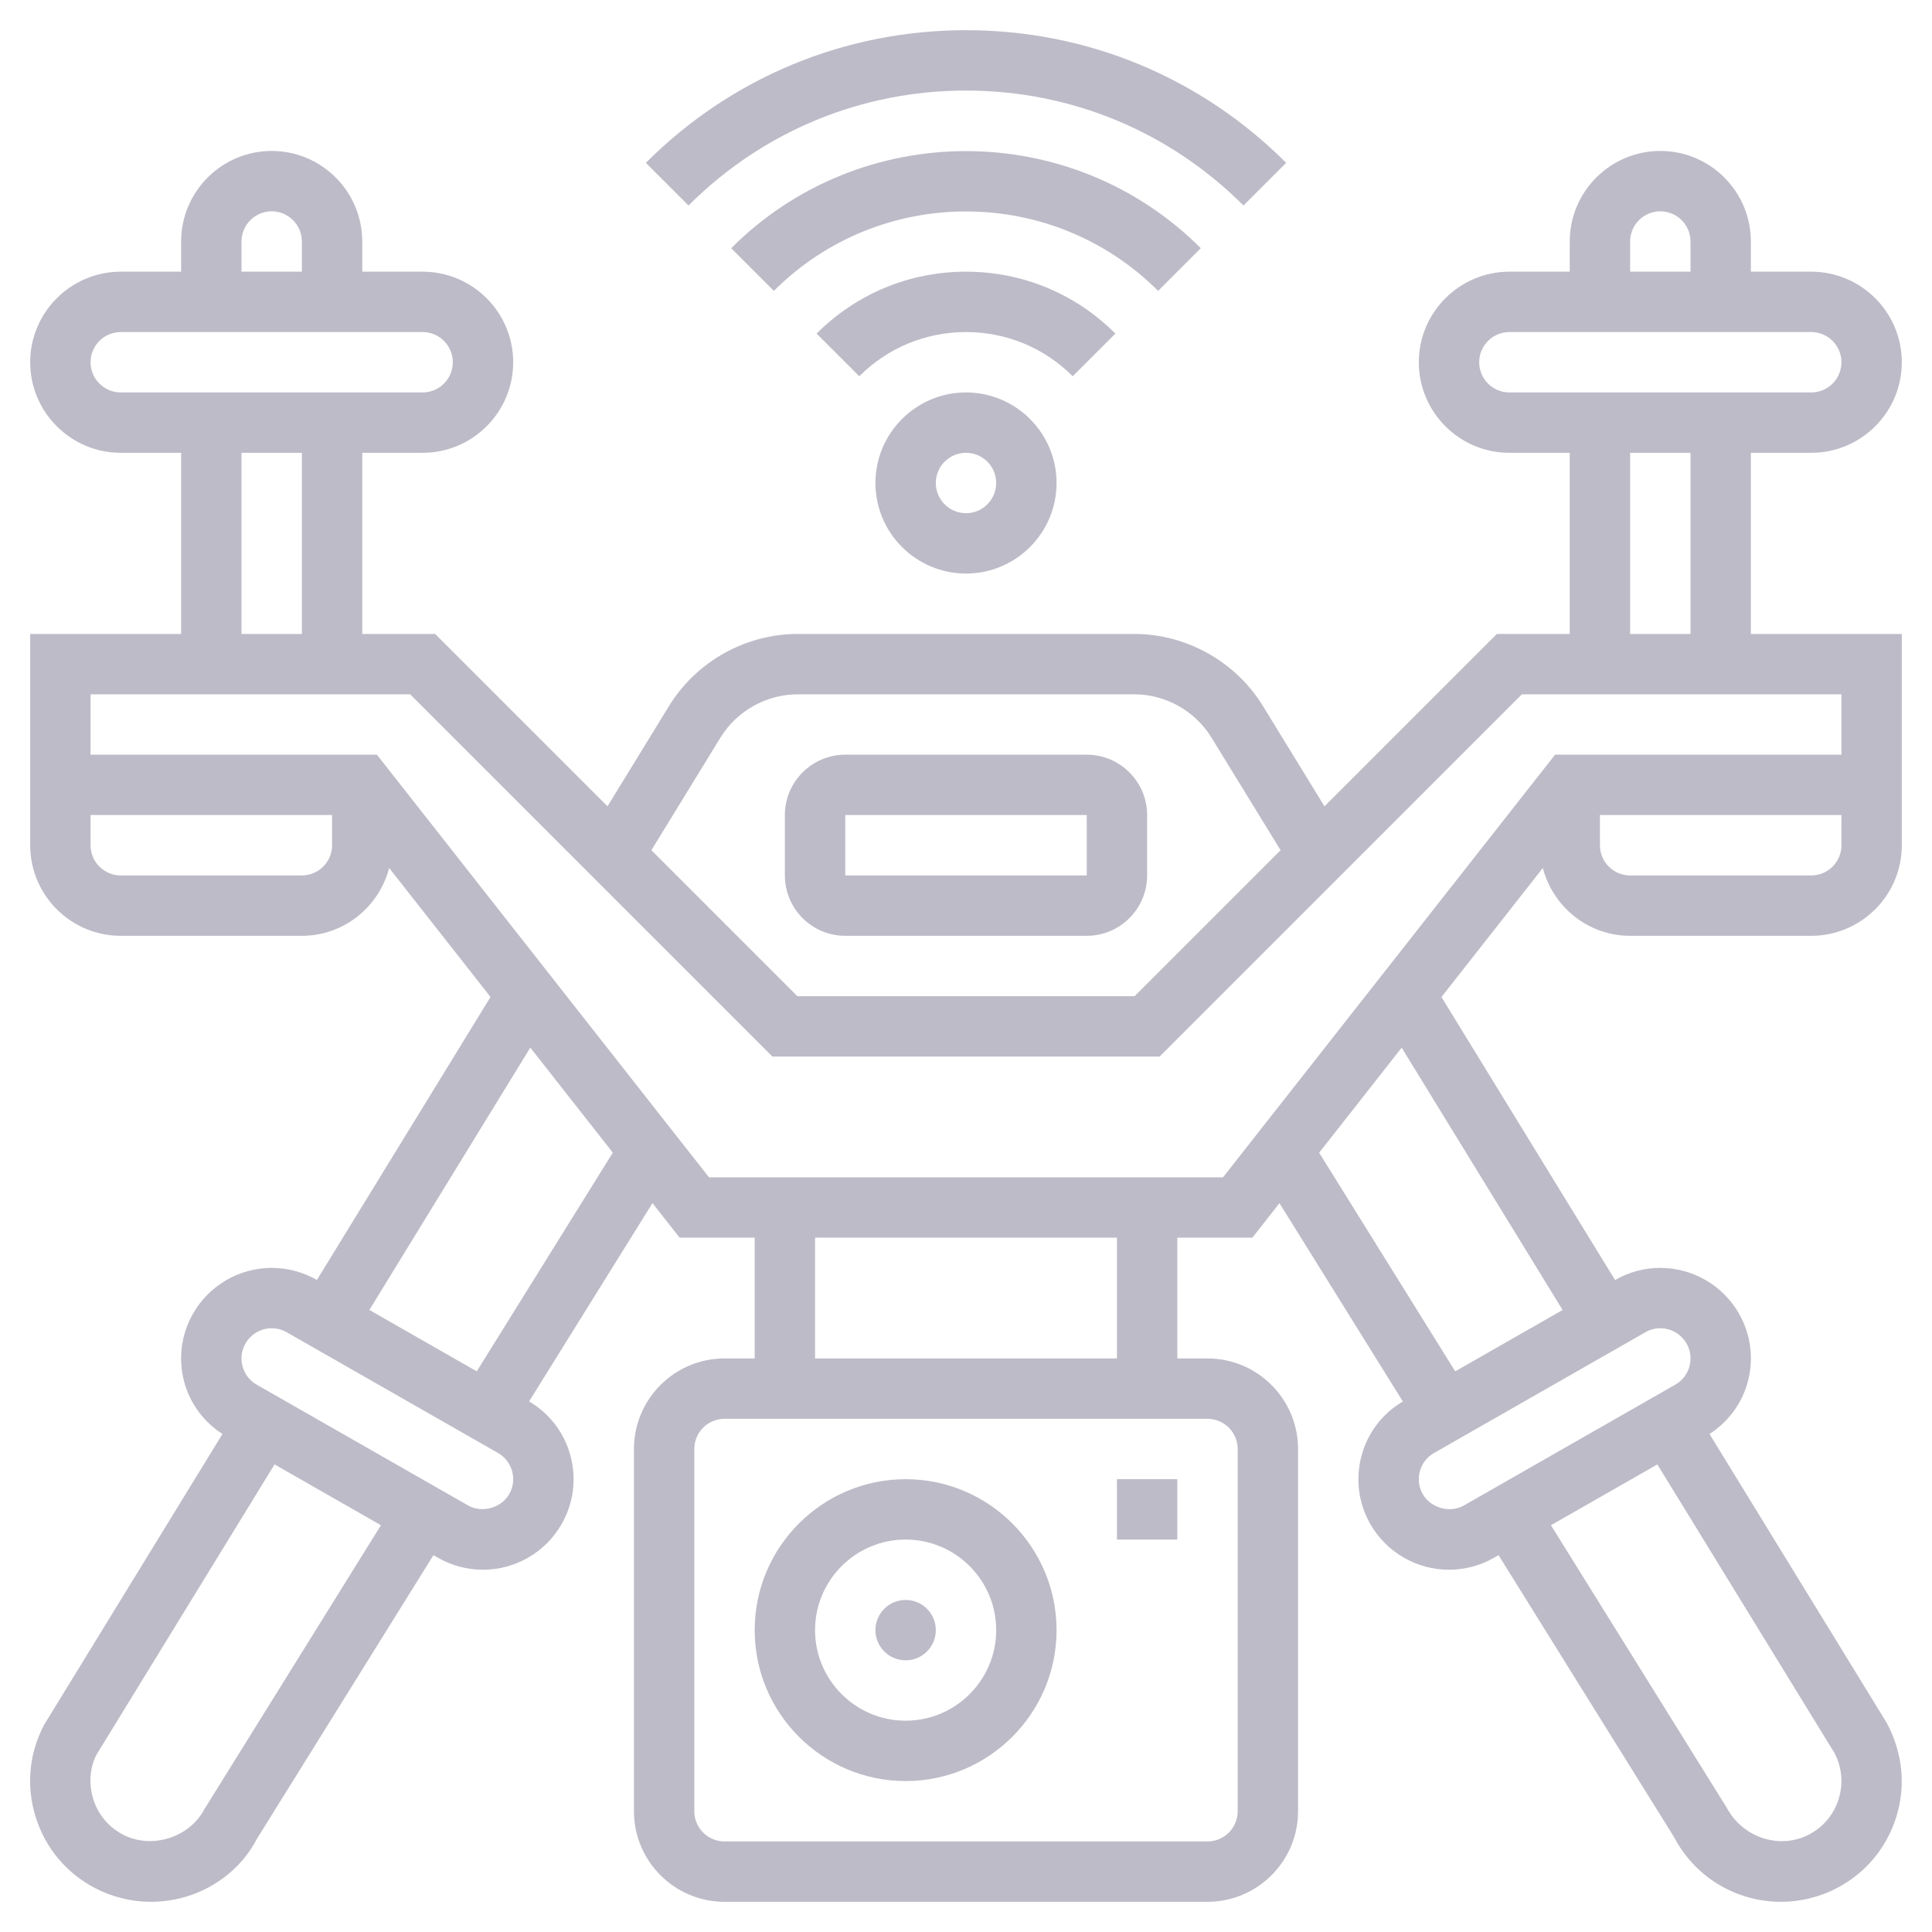 <?xml version="1.0"?>
<svg xmlns="http://www.w3.org/2000/svg" id="Layer_5" enable-background="new 0 0 64 64" height="512px" viewBox="0 0 64 64" width="512px" class=""><g><circle cx="30" cy="54" r="1" data-original="#000000" class="active-path" data-old_color="#000000" fill="#BEBBC8"/><path d="m30 59c2.757 0 5-2.243 5-5s-2.243-5-5-5-5 2.243-5 5 2.243 5 5 5zm0-8c1.654 0 3 1.346 3 3s-1.346 3-3 3-3-1.346-3-3 1.346-3 3-3z" data-original="#000000" class="active-path" data-old_color="#000000" fill="#BEBBC8"/><path d="m37 49h2v2h-2z" data-original="#000000" class="active-path" data-old_color="#000000" fill="#BEBBC8"/><path d="m58 15h2c1.654 0 3-1.346 3-3s-1.346-3-3-3h-2v-1c0-1.654-1.346-3-3-3s-3 1.346-3 3v1h-2c-1.654 0-3 1.346-3 3s1.346 3 3 3h2v6h-2.414l-5.711 5.711-2.04-3.326c-.903-1.471-2.536-2.385-4.263-2.385h-11.146c-1.727 0-3.359.914-4.263 2.385l-2.039 3.325-5.71-5.71h-2.414v-6h2c1.654 0 3-1.346 3-3s-1.346-3-3-3h-2v-1c0-1.654-1.346-3-3-3s-3 1.346-3 3v1h-2c-1.654 0-3 1.346-3 3s1.346 3 3 3h2v6h-5v5 1 1c0 1.654 1.346 3 3 3h6c1.392 0 2.555-.958 2.892-2.246l3.357 4.272-5.751 9.374-.009-.005c-.452-.258-.967-.395-1.488-.395-1.074 0-2.072.58-2.604 1.511-.399.695-.502 1.505-.291 2.279.195.716.646 1.313 1.263 1.713l-5.91 9.637c-.498.947-.597 2.03-.278 3.05.318 1.021 1.014 1.855 1.957 2.35.571.301 1.216.46 1.861.46 1.493 0 2.851-.82 3.506-2.077l5.853-9.406.154.088c.453.258.967.395 1.487.395 1.075 0 2.074-.58 2.604-1.511.399-.695.502-1.504.291-2.279-.207-.758-.694-1.389-1.367-1.787l4.087-6.568.9 1.145h2.486v4h-1c-1.654 0-3 1.346-3 3v12c0 1.654 1.346 3 3 3h16c1.654 0 3-1.346 3-3v-12c0-1.654-1.346-3-3-3h-1v-4h2.486l.898-1.143 4.087 6.568c-.673.399-1.16 1.029-1.366 1.786-.211.775-.108 1.584.289 2.276.533.933 1.532 1.513 2.607 1.513.521 0 1.034-.137 1.487-.396l.153-.087 5.815 9.341c.692 1.322 2.05 2.142 3.543 2.142.646 0 1.29-.159 1.859-.459.945-.496 1.641-1.331 1.958-2.35.319-1.021.221-2.104-.31-3.109l-5.876-9.579c.617-.401 1.068-.998 1.264-1.714.211-.774.108-1.584-.29-2.278-.533-.932-1.531-1.511-2.605-1.511-.521 0-1.036.137-1.487.396l-.011.006-5.751-9.374 3.358-4.274c.337 1.288 1.5 2.246 2.892 2.246h6c1.654 0 3-1.346 3-3v-1-1-5h-5zm-4-7c0-.551.448-1 1-1s1 .449 1 1v1h-2zm-5 4c0-.551.448-1 1-1h10c.552 0 1 .449 1 1s-.448 1-1 1h-10c-.552 0-1-.449-1-1zm5 3h2v6h-2zm-30.132 9.431c.542-.883 1.522-1.431 2.558-1.431h11.146c1.036 0 2.016.548 2.558 1.431l2.291 3.734-4.835 4.835h-11.172l-4.836-4.836zm-15.868-16.431c0-.551.448-1 1-1s1 .449 1 1v1h-2zm-5 4c0-.551.448-1 1-1h10c.552 0 1 .449 1 1s-.448 1-1 1h-10c-.552 0-1-.449-1-1zm5 3h2v6h-2zm2 14h-6c-.552 0-1-.449-1-1v-1h8v1c0 .551-.448 1-1 1zm-3.229 30.931c-.496.944-1.751 1.339-2.704.839-.471-.247-.818-.664-.978-1.175-.159-.51-.109-1.051.106-1.466l5.9-9.618 3.524 2.014zm10.096-10.434c-.263.459-.899.636-1.363.372l-7.001-4c-.231-.132-.397-.347-.468-.604s-.036-.527.097-.759c.178-.313.511-.506.869-.506.173 0 .344.045.495.132l7.001 4c.231.132.397.347.468.604s.036.528-.098.761zm-1.074-4.07-3.557-2.033 5.331-8.69 2.733 3.479zm25.207 2.573v12c0 .551-.448 1-1 1h-16c-.552 0-1-.449-1-1v-12c0-.551.448-1 1-1h16c.552 0 1 .449 1 1zm-4-3h-10v-4h10zm23.907 14.595c-.158.51-.506.927-.979 1.175-.946.498-2.19.132-2.738-.904l-5.813-9.341 3.525-2.014 5.867 9.56c.249.472.298 1.013.138 1.524zm-5.908-15.595c.358 0 .691.193.87.506.132.23.166.5.096.758s-.236.472-.469.605l-7 4c-.465.265-1.101.09-1.365-.374-.132-.23-.166-.5-.096-.757s.236-.472.469-.605l7.001-4c.15-.088.321-.133.494-.133zm-3.236-.605-3.557 2.033-4.507-7.243 2.733-3.479zm9.237-15.395c0 .551-.448 1-1 1h-6c-.552 0-1-.449-1-1v-1h8zm0-3h-9.486l-11 14h-17.028l-11-14h-9.486v-2h10.586l12 12h12.828l12-12h10.586z" data-original="#000000" class="active-path" data-old_color="#000000" fill="#BEBBC8"/><path d="m28 31h8c1.103 0 2-.897 2-2v-2c0-1.103-.897-2-2-2h-8c-1.103 0-2 .897-2 2v2c0 1.103.897 2 2 2zm0-4h8l.001 2h-8.001z" data-original="#000000" class="active-path" data-old_color="#000000" fill="#BEBBC8"/><path d="m29 16c0 1.654 1.346 3 3 3s3-1.346 3-3-1.346-3-3-3-3 1.346-3 3zm4 0c0 .551-.448 1-1 1s-1-.449-1-1 .448-1 1-1 1 .449 1 1z" data-original="#000000" class="active-path" data-old_color="#000000" fill="#BEBBC8"/><path d="m36.949 11.05c-1.322-1.322-3.079-2.05-4.949-2.05s-3.627.728-4.949 2.05l1.414 1.414c.944-.944 2.2-1.464 3.535-1.464s2.591.52 3.535 1.464z" data-original="#000000" class="active-path" data-old_color="#000000" fill="#BEBBC8"/><path d="m39.778 8.222c-4.289-4.289-11.268-4.289-15.557 0l1.414 1.414c3.51-3.509 9.219-3.509 12.729 0z" data-original="#000000" class="active-path" data-old_color="#000000" fill="#BEBBC8"/><path d="m32 3c3.473 0 6.737 1.353 9.192 3.808l1.414-1.414c-2.833-2.833-6.599-4.394-10.606-4.394s-7.773 1.561-10.606 4.394l1.414 1.414c2.455-2.455 5.719-3.808 9.192-3.808z" data-original="#000000" class="active-path" data-old_color="#000000" fill="#BEBBC8"/></g> </svg>
